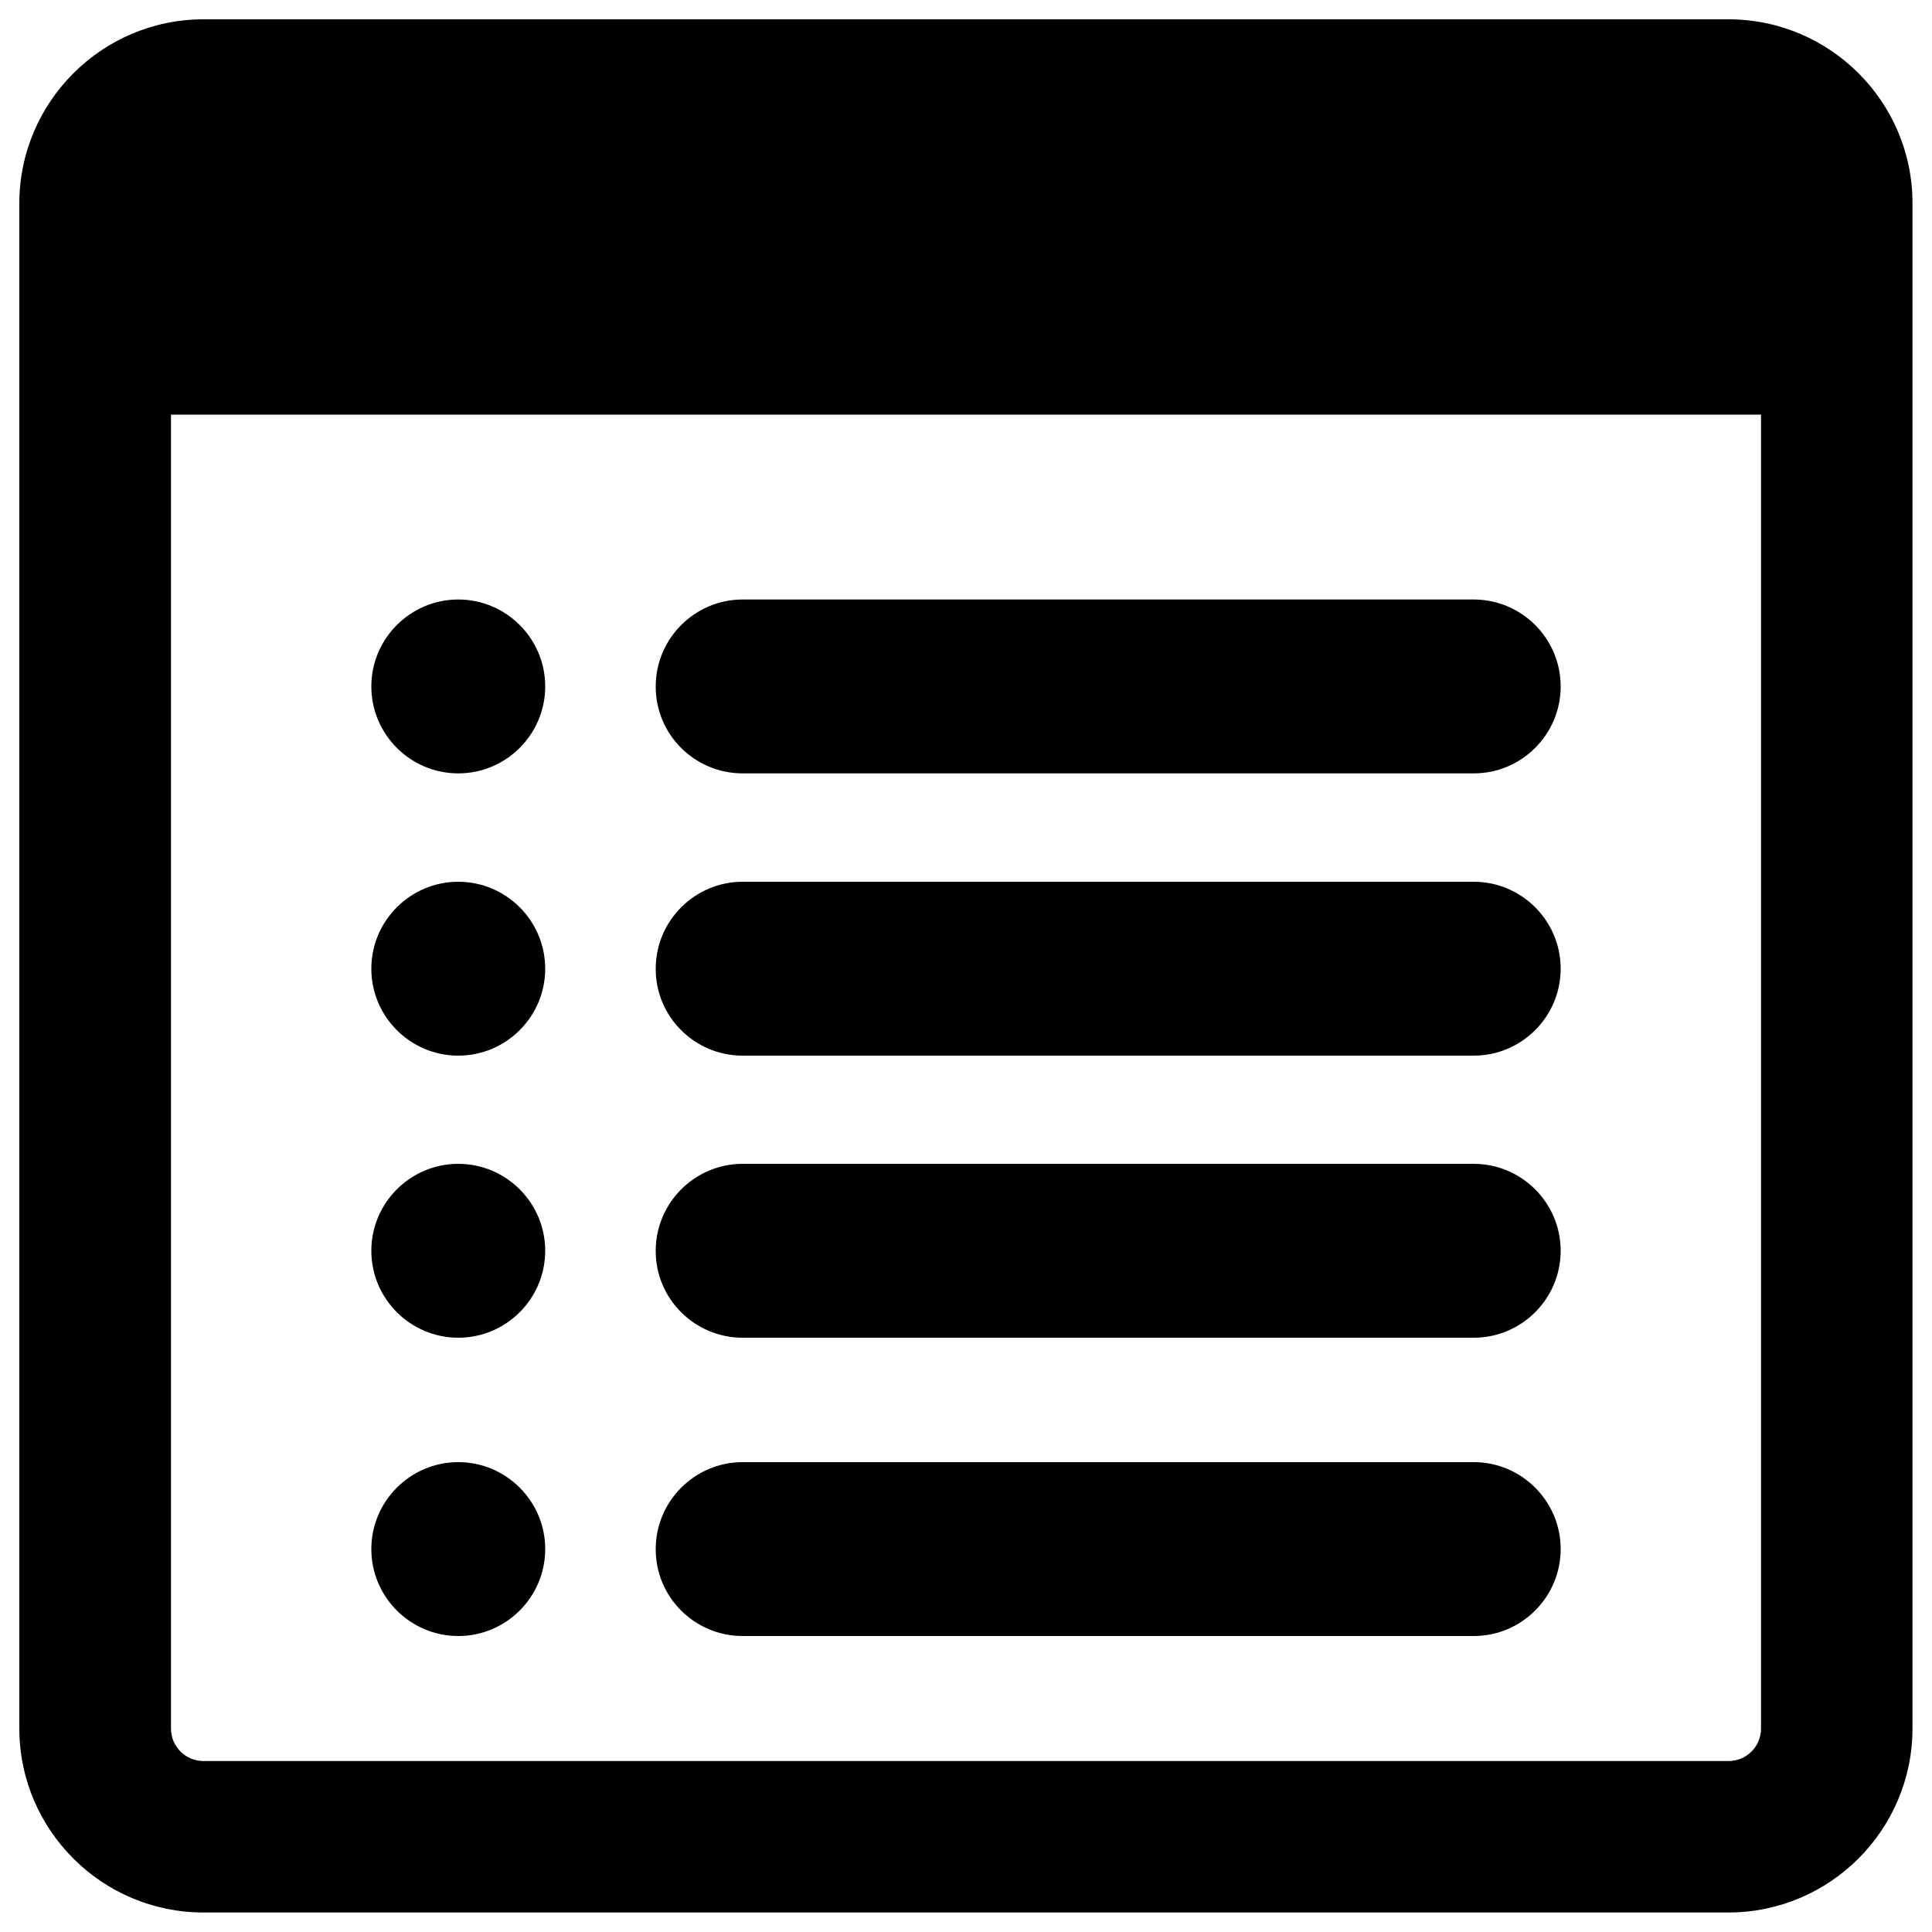 <?xml version="1.0" encoding="utf-8"?>
<!-- Svg Vector Icons : http://www.onlinewebfonts.com/icon -->
<!DOCTYPE svg PUBLIC "-//W3C//DTD SVG 1.1//EN" "http://www.w3.org/Graphics/SVG/1.1/DTD/svg11.dtd">
<svg version="1.1" xmlns="http://www.w3.org/2000/svg" xmlns:xlink="http://www.w3.org/1999/xlink" x="0px" y="0px" viewBox="0 0 1000 1000" enable-background="new 0 0 1000 1000" xml:space="preserve">
<g><g><g><path d="M894.7,10H105.3C52.8,10,10,52.8,10,105.3v789.3c0,52.6,42.8,95.3,95.3,95.3h789.3c52.6,0,95.3-42.8,95.3-95.3V105.3C990,52.8,947.2,10,894.7,10z M911.5,894.7c0,9.3-7.5,16.8-16.8,16.8H105.3c-9.3,0-16.8-7.5-16.8-16.8V214.6h823V894.7z"/><path d="M384.4,400.3h378.4c24.8,0,45-20.2,45-45c0-24.8-20.2-45-45-45H384.4c-24.8,0-45,20.2-45,45C339.3,380.1,359.5,400.3,384.4,400.3z"/><path d="M384.4,546.4h378.4c24.8,0,45-20.2,45-45c0-24.8-20.2-45-45-45H384.4c-24.8,0-45,20.2-45,45C339.3,526.2,359.5,546.4,384.4,546.4z"/><path d="M384.4,692.4h378.4c24.8,0,45-20.2,45-45c0-24.8-20.2-45-45-45H384.4c-24.8,0-45,20.2-45,45C339.3,672.2,359.5,692.4,384.4,692.4z"/><path d="M384.4,846.8h378.4c24.8,0,45-20.2,45-45c0-24.8-20.2-45-45-45H384.4c-24.8,0-45,20.2-45,45C339.3,826.6,359.5,846.8,384.4,846.8z"/><path d="M237.2,400.3c24.8,0,45-20.2,45-45c0-24.8-20.2-45-45-45c-24.8,0-45,20.2-45,45C192.2,380.1,212.4,400.3,237.2,400.3z"/><path d="M237.2,546.4c24.8,0,45-20.2,45-45c0-24.8-20.2-45-45-45c-24.8,0-45,20.2-45,45C192.2,526.2,212.4,546.4,237.2,546.4z"/><path d="M237.2,692.4c24.8,0,45-20.2,45-45c0-24.8-20.2-45-45-45c-24.8,0-45,20.2-45,45C192.2,672.2,212.4,692.4,237.2,692.4z"/><path d="M237.2,846.8c24.8,0,45-20.2,45-45c0-24.8-20.2-45-45-45c-24.8,0-45,20.2-45,45C192.2,826.6,212.4,846.8,237.2,846.8z"/></g></g><g></g><g></g><g></g><g></g><g></g><g></g><g></g><g></g><g></g><g></g><g></g><g></g><g></g><g></g><g></g></g>
</svg>